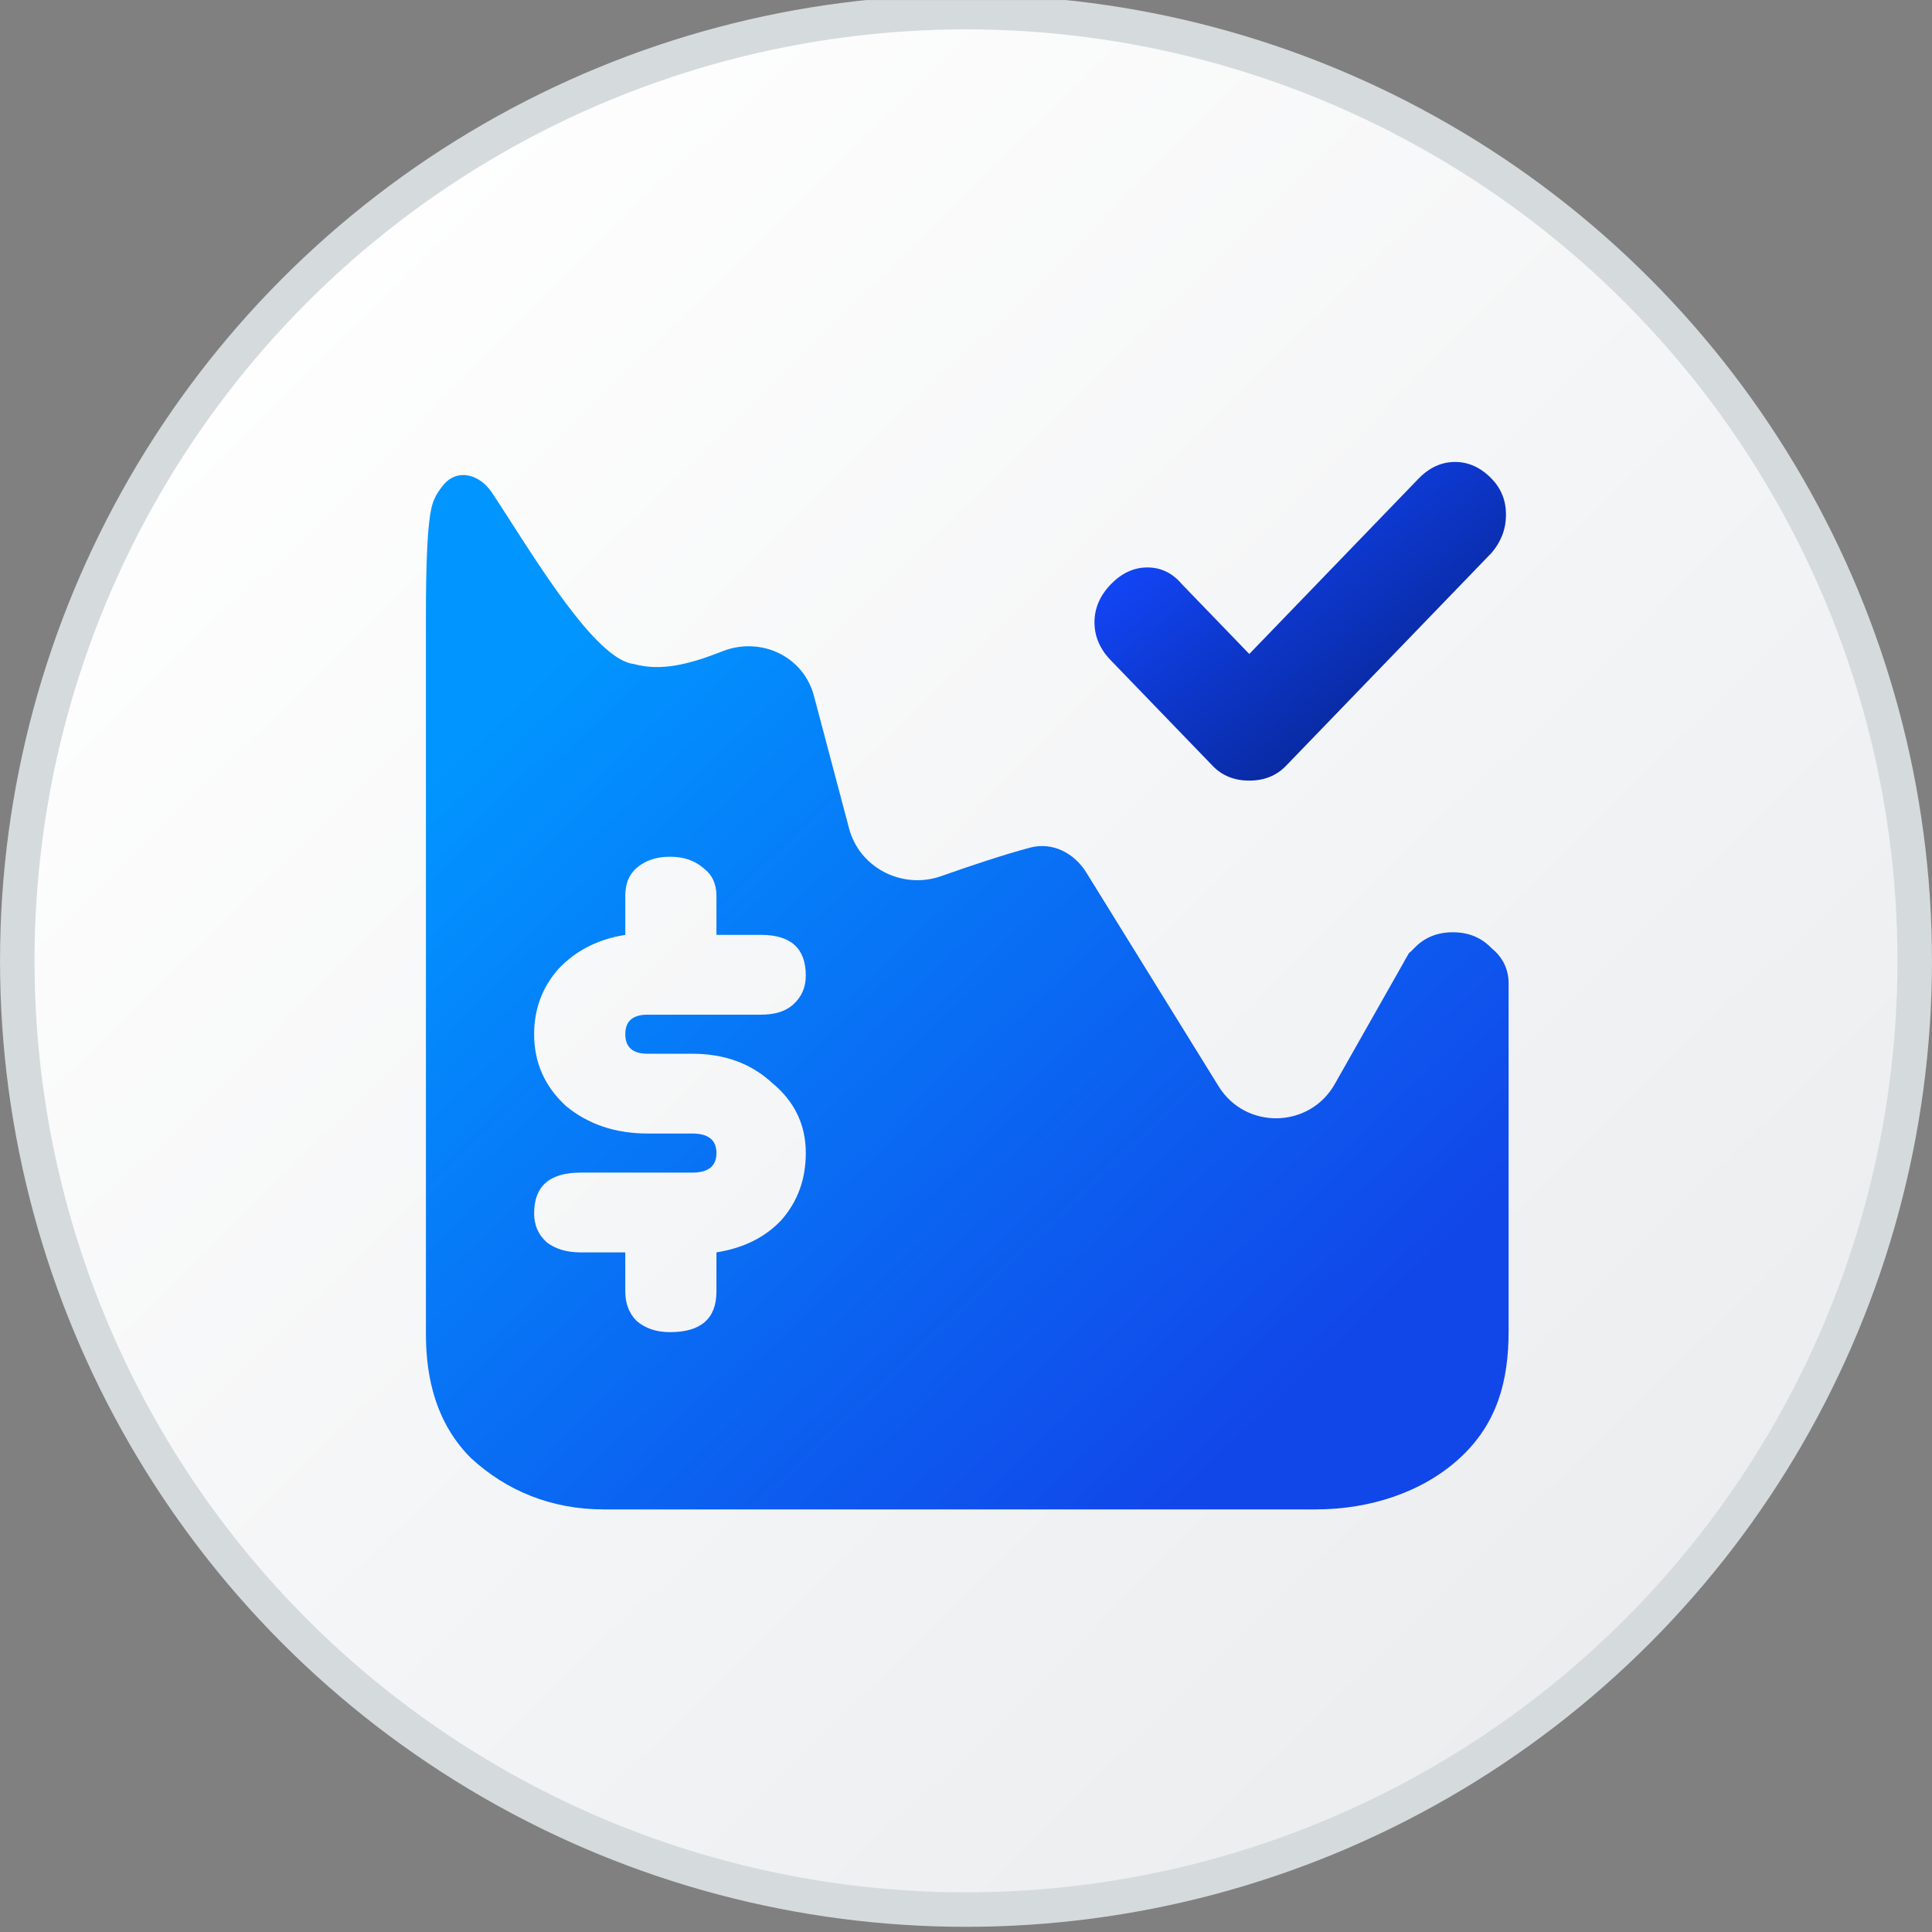 <svg width="48" height="48" viewBox="0 0 48 48" fill="none" xmlns="http://www.w3.org/2000/svg">
<rect x="0" y="0" width="48" height="48" fill="#808080" stroke="none"/>
<g clip-path="url(#clip0_3173_14951)">
<g clip-path="url(#clip1_3173_14951)">
<circle cx="24" cy="23.872" r="23.571" fill="url(#paint0_linear_3173_14951)" stroke="#D5DADD" stroke-width="0.857"/>
</g>
<g clip-path="url(#clip2_3173_14951)">
<path d="M35.239 11.896C35.509 11.616 35.813 11.477 36.15 11.477C36.488 11.477 36.791 11.616 37.062 11.896C37.298 12.141 37.416 12.438 37.416 12.787C37.416 13.137 37.298 13.452 37.062 13.731L31.95 19.027C31.713 19.272 31.41 19.394 31.038 19.394C30.667 19.394 30.364 19.272 30.128 19.027L27.597 16.405C27.327 16.126 27.192 15.811 27.192 15.462C27.192 15.112 27.327 14.797 27.597 14.518C27.867 14.238 28.17 14.098 28.508 14.098C28.845 14.098 29.132 14.238 29.368 14.518L31.038 16.248L35.239 11.896Z" fill="url(#paint1_linear_3173_14951)"/>
<path fill-rule="evenodd" clip-rule="evenodd" d="M35.006 23.678L34.953 23.771C34.926 23.813 34.901 23.857 34.879 23.902L33.162 26.933C32.534 28.042 30.947 28.073 30.276 26.989L26.992 21.682C26.686 21.188 26.145 20.91 25.584 21.061C24.943 21.233 24.119 21.507 23.38 21.768C22.424 22.105 21.356 21.566 21.096 20.586L20.222 17.288C19.96 16.3 18.896 15.806 17.946 16.182C17.118 16.509 16.422 16.682 15.75 16.498C14.904 16.405 13.64 14.439 12.696 12.97C12.528 12.707 12.369 12.461 12.225 12.243C11.915 11.775 11.35 11.624 11.003 12.065C10.918 12.172 10.854 12.269 10.826 12.327C10.823 12.334 10.819 12.341 10.816 12.348C10.726 12.527 10.582 12.813 10.582 15.271L10.582 33.119C10.582 33.89 10.684 35.209 11.696 36.221C12.571 37.03 13.688 37.501 15.003 37.501H32.687C34.036 37.501 35.349 37.074 36.273 36.221C37.196 35.367 37.481 34.317 37.481 33.069V24.472C37.482 24.451 37.482 24.429 37.481 24.408C37.472 24.063 37.33 23.779 37.055 23.556C36.806 23.294 36.487 23.162 36.096 23.162C35.706 23.162 35.386 23.294 35.137 23.556C35.11 23.582 35.084 23.608 35.059 23.635C35.04 23.649 35.023 23.664 35.006 23.678ZM15.535 25.694C15.535 25.371 15.72 25.209 16.09 25.209H18.91C19.249 25.209 19.511 25.128 19.696 24.966C19.912 24.777 20.02 24.535 20.02 24.238C20.02 23.564 19.65 23.227 18.91 23.227H17.8V22.256C17.8 21.959 17.692 21.73 17.477 21.568C17.261 21.379 16.984 21.285 16.645 21.285C16.305 21.285 16.028 21.379 15.812 21.568C15.627 21.73 15.535 21.959 15.535 22.256V23.227C14.857 23.334 14.302 23.618 13.871 24.076C13.47 24.535 13.27 25.074 13.27 25.694C13.27 26.395 13.531 26.989 14.056 27.474C14.61 27.933 15.288 28.162 16.09 28.162H17.199C17.6 28.162 17.8 28.324 17.8 28.647C17.8 28.971 17.6 29.133 17.199 29.133H14.425C13.655 29.133 13.27 29.47 13.27 30.144C13.27 30.441 13.377 30.684 13.593 30.872C13.809 31.034 14.086 31.115 14.425 31.115H15.535V32.086C15.535 32.383 15.627 32.625 15.812 32.814C16.028 33.003 16.305 33.097 16.645 33.097C17.415 33.097 17.8 32.76 17.8 32.086V31.115C18.478 31.007 19.018 30.738 19.419 30.306C19.819 29.848 20.02 29.295 20.02 28.647C20.02 27.946 19.742 27.366 19.187 26.908C18.663 26.422 18.001 26.18 17.199 26.18H16.09C15.72 26.18 15.535 26.018 15.535 25.694Z" fill="url(#paint2_linear_3173_14951)"/>
</g>
</g>
<defs>
<linearGradient id="paint0_linear_3173_14951" x1="4.353" y1="6.684" x2="41.065" y2="44.116" gradientUnits="userSpaceOnUse">
<stop stop-color="white"/>
<stop offset="1" stop-color="#EAECEE"/>
</linearGradient>
<linearGradient id="paint1_linear_3173_14951" x1="28.703" y1="12.641" x2="34.063" y2="19.591" gradientUnits="userSpaceOnUse">
<stop stop-color="#1348FF"/>
<stop offset="1" stop-color="#06238D"/>
</linearGradient>
<linearGradient id="paint2_linear_3173_14951" x1="14.614" y1="15.645" x2="32.589" y2="34.467" gradientUnits="userSpaceOnUse">
<stop stop-color="#0195FF"/>
<stop offset="0.991" stop-color="#1147E9"/>
</linearGradient>
<clipPath id="clip0_3173_14951">
<rect width="48" height="48" fill="white" transform="translate(0 0.001)"/>
</clipPath>
<clipPath id="clip1_3173_14951">
<rect width="48" height="48" fill="white" transform="translate(0 -0.128)"/>
</clipPath>
<clipPath id="clip2_3173_14951">
<rect width="27" height="27" fill="white" transform="translate(10.5 10.501)"/>
</clipPath>
</defs>
</svg>

